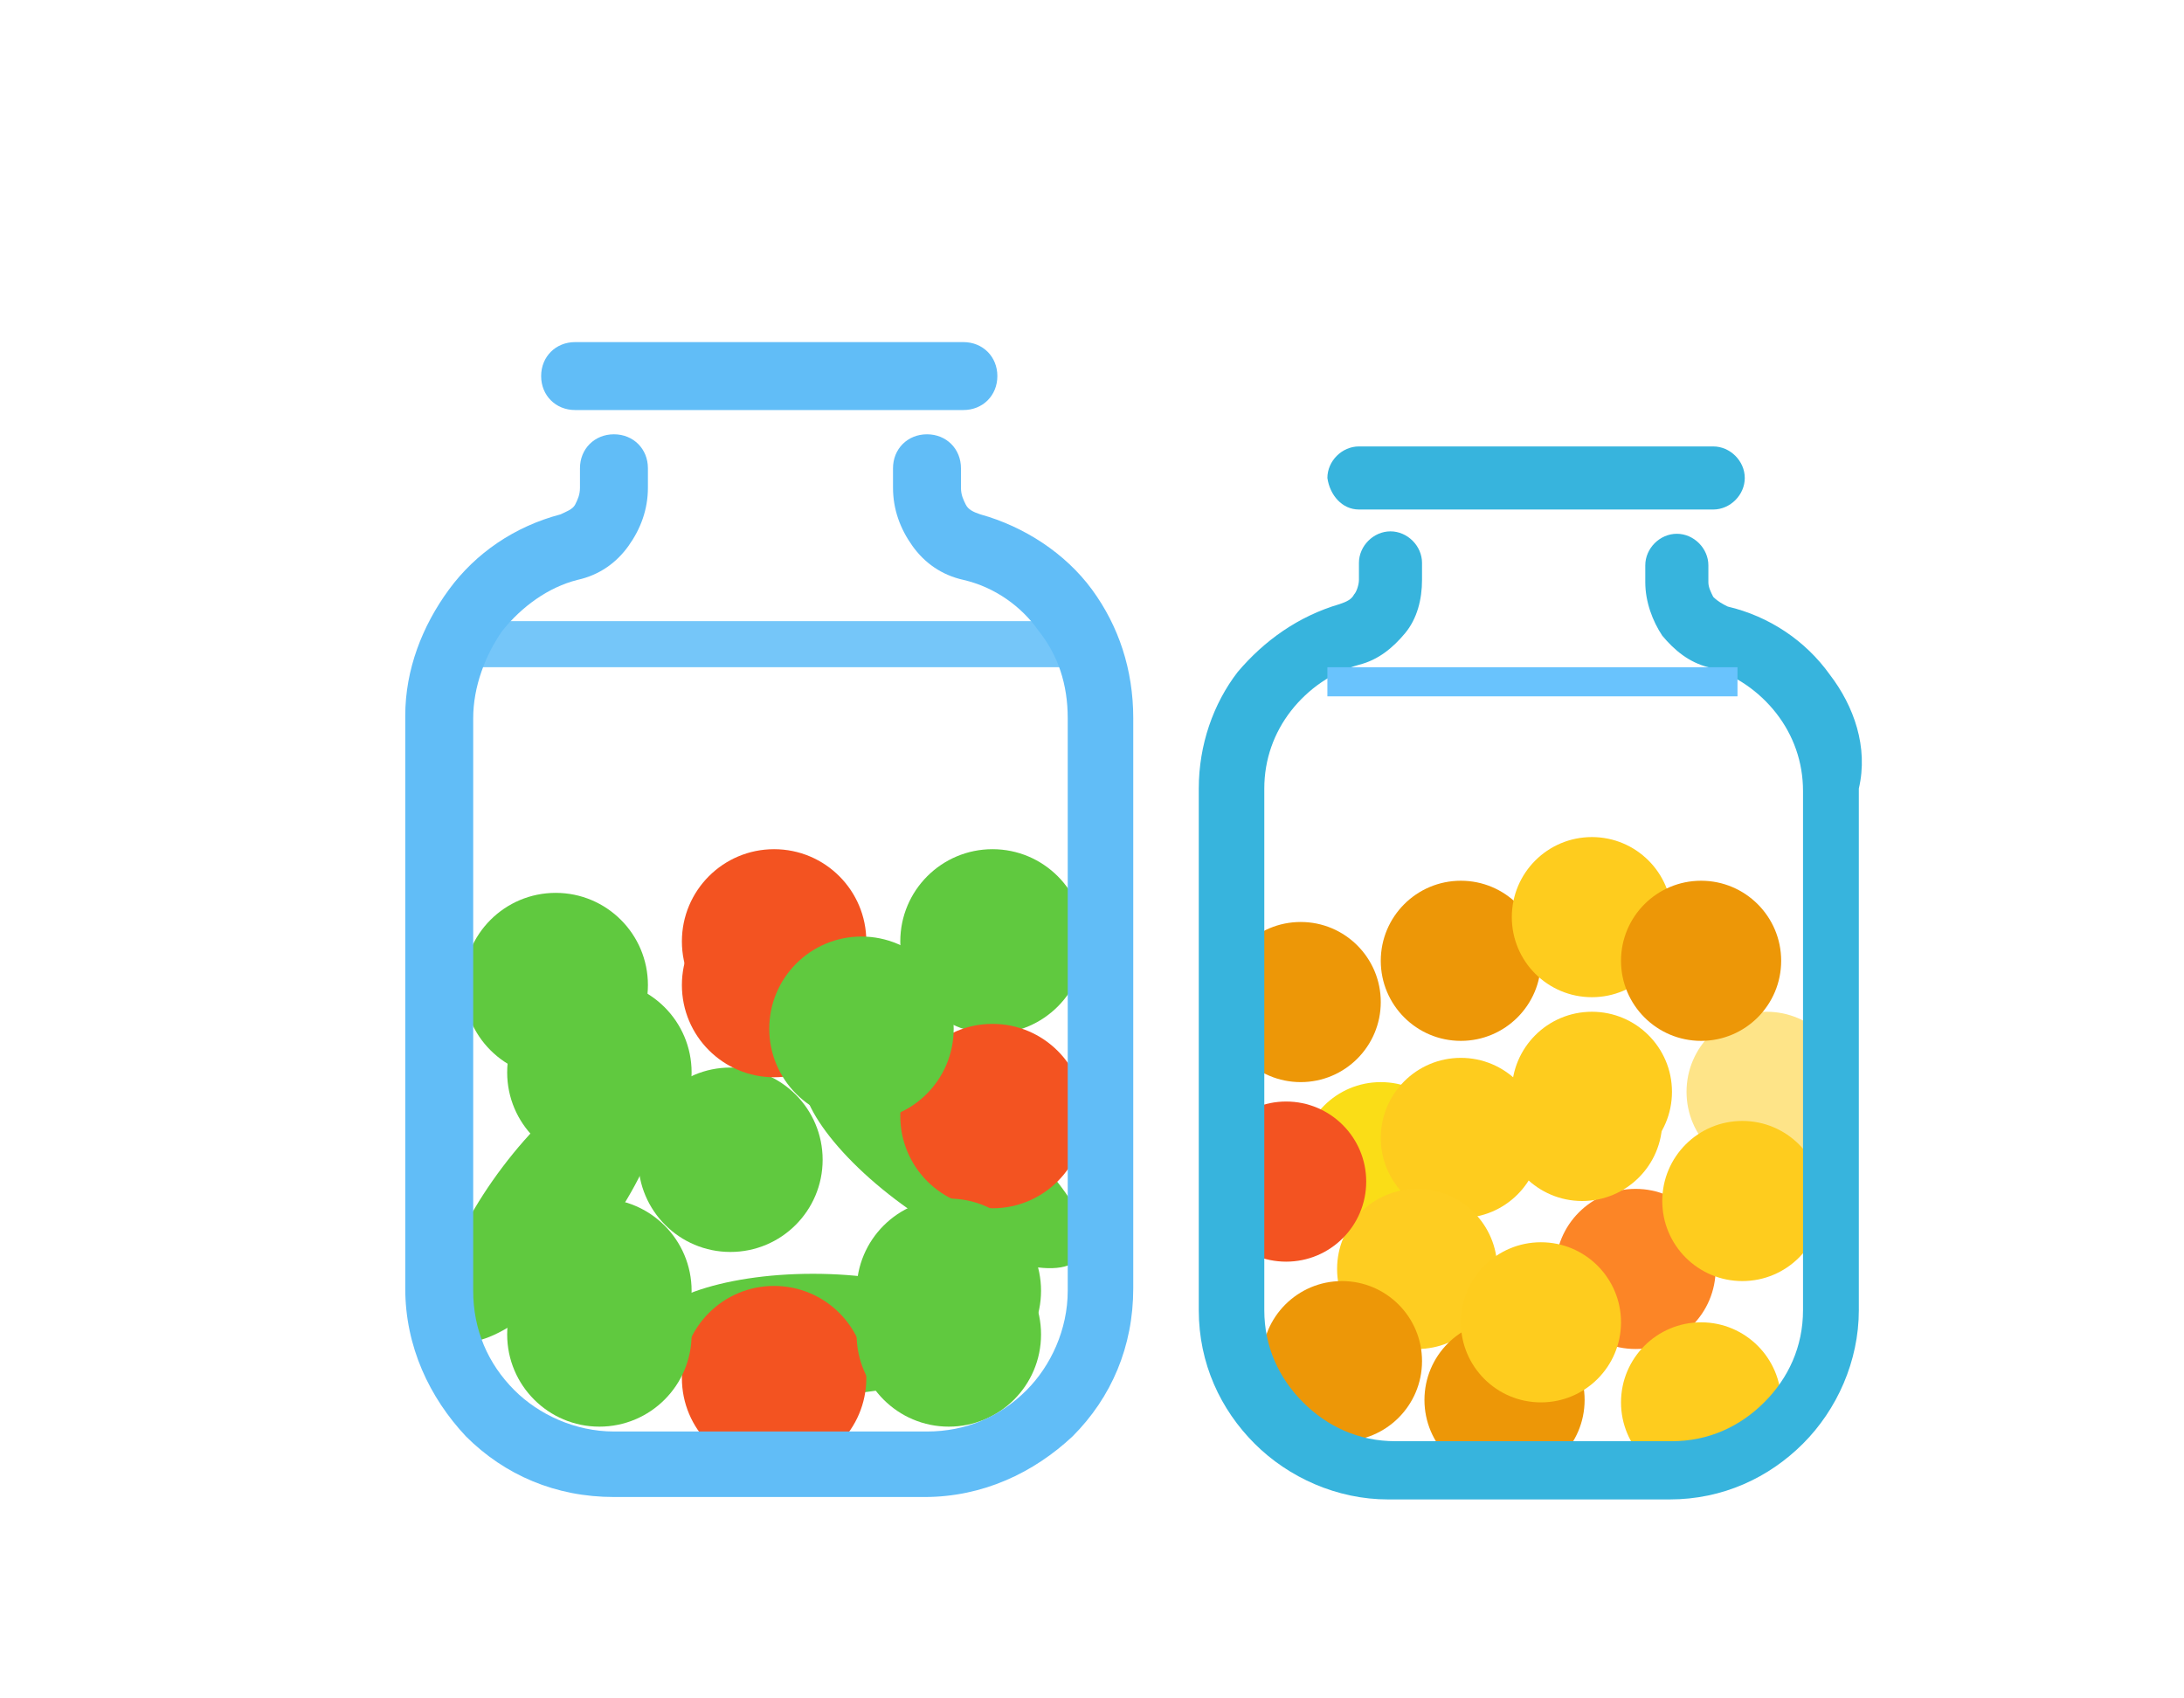 <?xml version="1.0" encoding="utf-8"?><svg xmlns="http://www.w3.org/2000/svg" width="90" height="70" viewBox="0 0 90 70"><g fill-rule="evenodd" clip-rule="evenodd"><ellipse fill="#60C93F" cx="33.5" cy="55" rx="6.9" ry="2.5"/><ellipse transform="matrix(.603 -.798 .798 .603 -30.563 37.81)" fill="#60C93F" cx="22.7" cy="49.6" rx="6.9" ry="2.5"/><ellipse transform="matrix(.575 -.818 .818 .575 -22.565 52.14)" fill="#60C93F" cx="38.9" cy="47.8" rx="2.5" ry="6.9"/><circle fill="#60C93F" cx="30.1" cy="47.8" r="3.8"/><circle fill="#60C93F" cx="22.9" cy="40.6" r="3.8"/><circle fill="#F35321" cx="31.9" cy="38.8" r="3.8"/><circle fill="#60C93F" cx="40.9" cy="38.8" r="3.8"/><circle fill="#F35321" cx="40.9" cy="46" r="3.8"/><circle fill="#60C93F" cx="39.1" cy="53.2" r="3.8"/><circle fill="#F35321" cx="31.9" cy="56.8" r="3.8"/><circle fill="#60C93F" cx="24.7" cy="53.2" r="3.8"/><circle fill="#60C93F" cx="24.7" cy="44.2" r="3.8"/><circle fill="#F35321" cx="31.9" cy="40.6" r="3.8"/><circle fill="#60C93F" cx="39.1" cy="55" r="3.8"/><circle fill="#60C93F" cx="24.7" cy="55" r="3.8"/><circle fill="#60C93F" cx="35.5" cy="42.4" r="3.8"/><path fill="#75C6F9" d="M19.7 25.6h24.9v1.9H19.7z"/><path fill="#61BDF7" d="M45 24.3c-1.1-1.5-2.8-2.6-4.6-3.1-.3-.1-.5-.2-.6-.4-.1-.2-.2-.4-.2-.7v-.8c0-.8-.6-1.4-1.4-1.4-.8 0-1.4.6-1.4 1.4v.8c0 .9.3 1.7.8 2.4s1.2 1.2 2.1 1.4c1.3.3 2.4 1.1 3.1 2.1.8 1 1.2 2.2 1.2 3.6v23.6c0 1.6-.7 3.1-1.7 4.1-1.1 1.1-2.5 1.7-4.1 1.7H25.3c-1.6 0-3.1-.7-4.1-1.7-1.1-1.1-1.7-2.5-1.7-4.1V29.6c0-1.3.5-2.6 1.2-3.6.8-1 1.9-1.8 3.1-2.1.9-.2 1.6-.7 2.1-1.4s.8-1.5.8-2.4v-.8c0-.8-.6-1.4-1.4-1.4-.8 0-1.4.6-1.4 1.4v.8c0 .3-.1.5-.2.7-.1.2-.4.3-.6.4-1.9.5-3.5 1.6-4.6 3.1-1.1 1.5-1.8 3.3-1.8 5.2v23.6c0 2.4 1 4.5 2.5 6.1 1.6 1.6 3.7 2.5 6.1 2.5h12.8c2.4 0 4.5-1 6.1-2.5 1.6-1.6 2.5-3.7 2.5-6.1V29.6c0-2-.6-3.8-1.7-5.3zm-21.3-7.4h16c.8 0 1.4-.6 1.4-1.4 0-.8-.6-1.4-1.4-1.4h-16c-.8 0-1.4.6-1.4 1.4 0 .8.6 1.4 1.4 1.4z"/><circle fill="#FADD17" cx="56.9" cy="47.9" r="3.3"/><circle fill="#ED9707" cx="60.2" cy="39.6" r="3.3"/><circle fill="#FECC1E" cx="60.2" cy="46.9" r="3.3"/><circle fill="#FECC1E" cx="65.6" cy="37.8" r="3.3"/><circle fill="#FEE488" cx="72.8" cy="45" r="3.3"/><circle fill="#FECC1E" cx="65.6" cy="45" r="3.3"/><circle fill="#FC8526" cx="67.4" cy="52.3" r="3.3"/><circle fill="#FECD21" cx="58.4" cy="52.3" r="3.3"/><circle fill="#F35321" cx="53" cy="48.7" r="3.3"/><circle fill="#ED9707" cx="62" cy="57.7" r="3.3"/><circle fill="#FECC1E" cx="65.2" cy="46.2" r="3.3"/><circle fill="#ED9707" cx="70.1" cy="39.6" r="3.3"/><circle fill="#FECC1E" cx="71.8" cy="49.5" r="3.3"/><circle fill="#FECC1E" cx="70.1" cy="57.8" r="3.3"/><circle fill="#FECC1E" cx="63.5" cy="54.5" r="3.3"/><circle fill="#ED9707" cx="55.3" cy="56.1" r="3.3"/><circle fill="#ED9707" cx="53.6" cy="41.3" r="3.3"/><path fill="#37B4DD" d="M75.4 27.8c-1-1.4-2.5-2.4-4.2-2.8-.2-.1-.4-.2-.6-.4-.1-.2-.2-.4-.2-.6v-.7c0-.7-.6-1.3-1.3-1.3-.7 0-1.3.6-1.3 1.3v.7c0 .8.3 1.6.7 2.2.5.6 1.1 1.1 1.9 1.3 1.1.3 2.1 1 2.8 1.9.7.9 1.1 2 1.1 3.2V54c0 1.5-.6 2.8-1.6 3.8s-2.3 1.6-3.8 1.6H57.5c-1.5 0-2.8-.6-3.8-1.6s-1.6-2.3-1.6-3.8V32.5c0-1.2.4-2.3 1.1-3.2.7-.9 1.7-1.6 2.8-1.9.8-.2 1.4-.7 1.9-1.3.5-.6.7-1.4.7-2.2v-.7c0-.7-.6-1.3-1.3-1.3-.7 0-1.3.6-1.3 1.3v.7c0 .2-.1.5-.2.6-.1.2-.3.3-.6.4-1.7.5-3.1 1.5-4.2 2.8-1 1.3-1.6 3-1.6 4.8V54c0 2.2.9 4.1 2.3 5.5 1.4 1.4 3.4 2.3 5.5 2.3h11.6c2.2 0 4.1-.9 5.5-2.3 1.4-1.4 2.3-3.4 2.3-5.5V32.5c.4-1.7-.2-3.4-1.2-4.7zM56 21h14.6c.7 0 1.3-.6 1.3-1.3 0-.7-.6-1.3-1.3-1.3H56c-.7 0-1.3.6-1.3 1.3.1.7.6 1.3 1.3 1.3z"/><path fill="#69C3FD" d="M54.7 27.5h16.9v1.2H54.7z"/></g></svg>